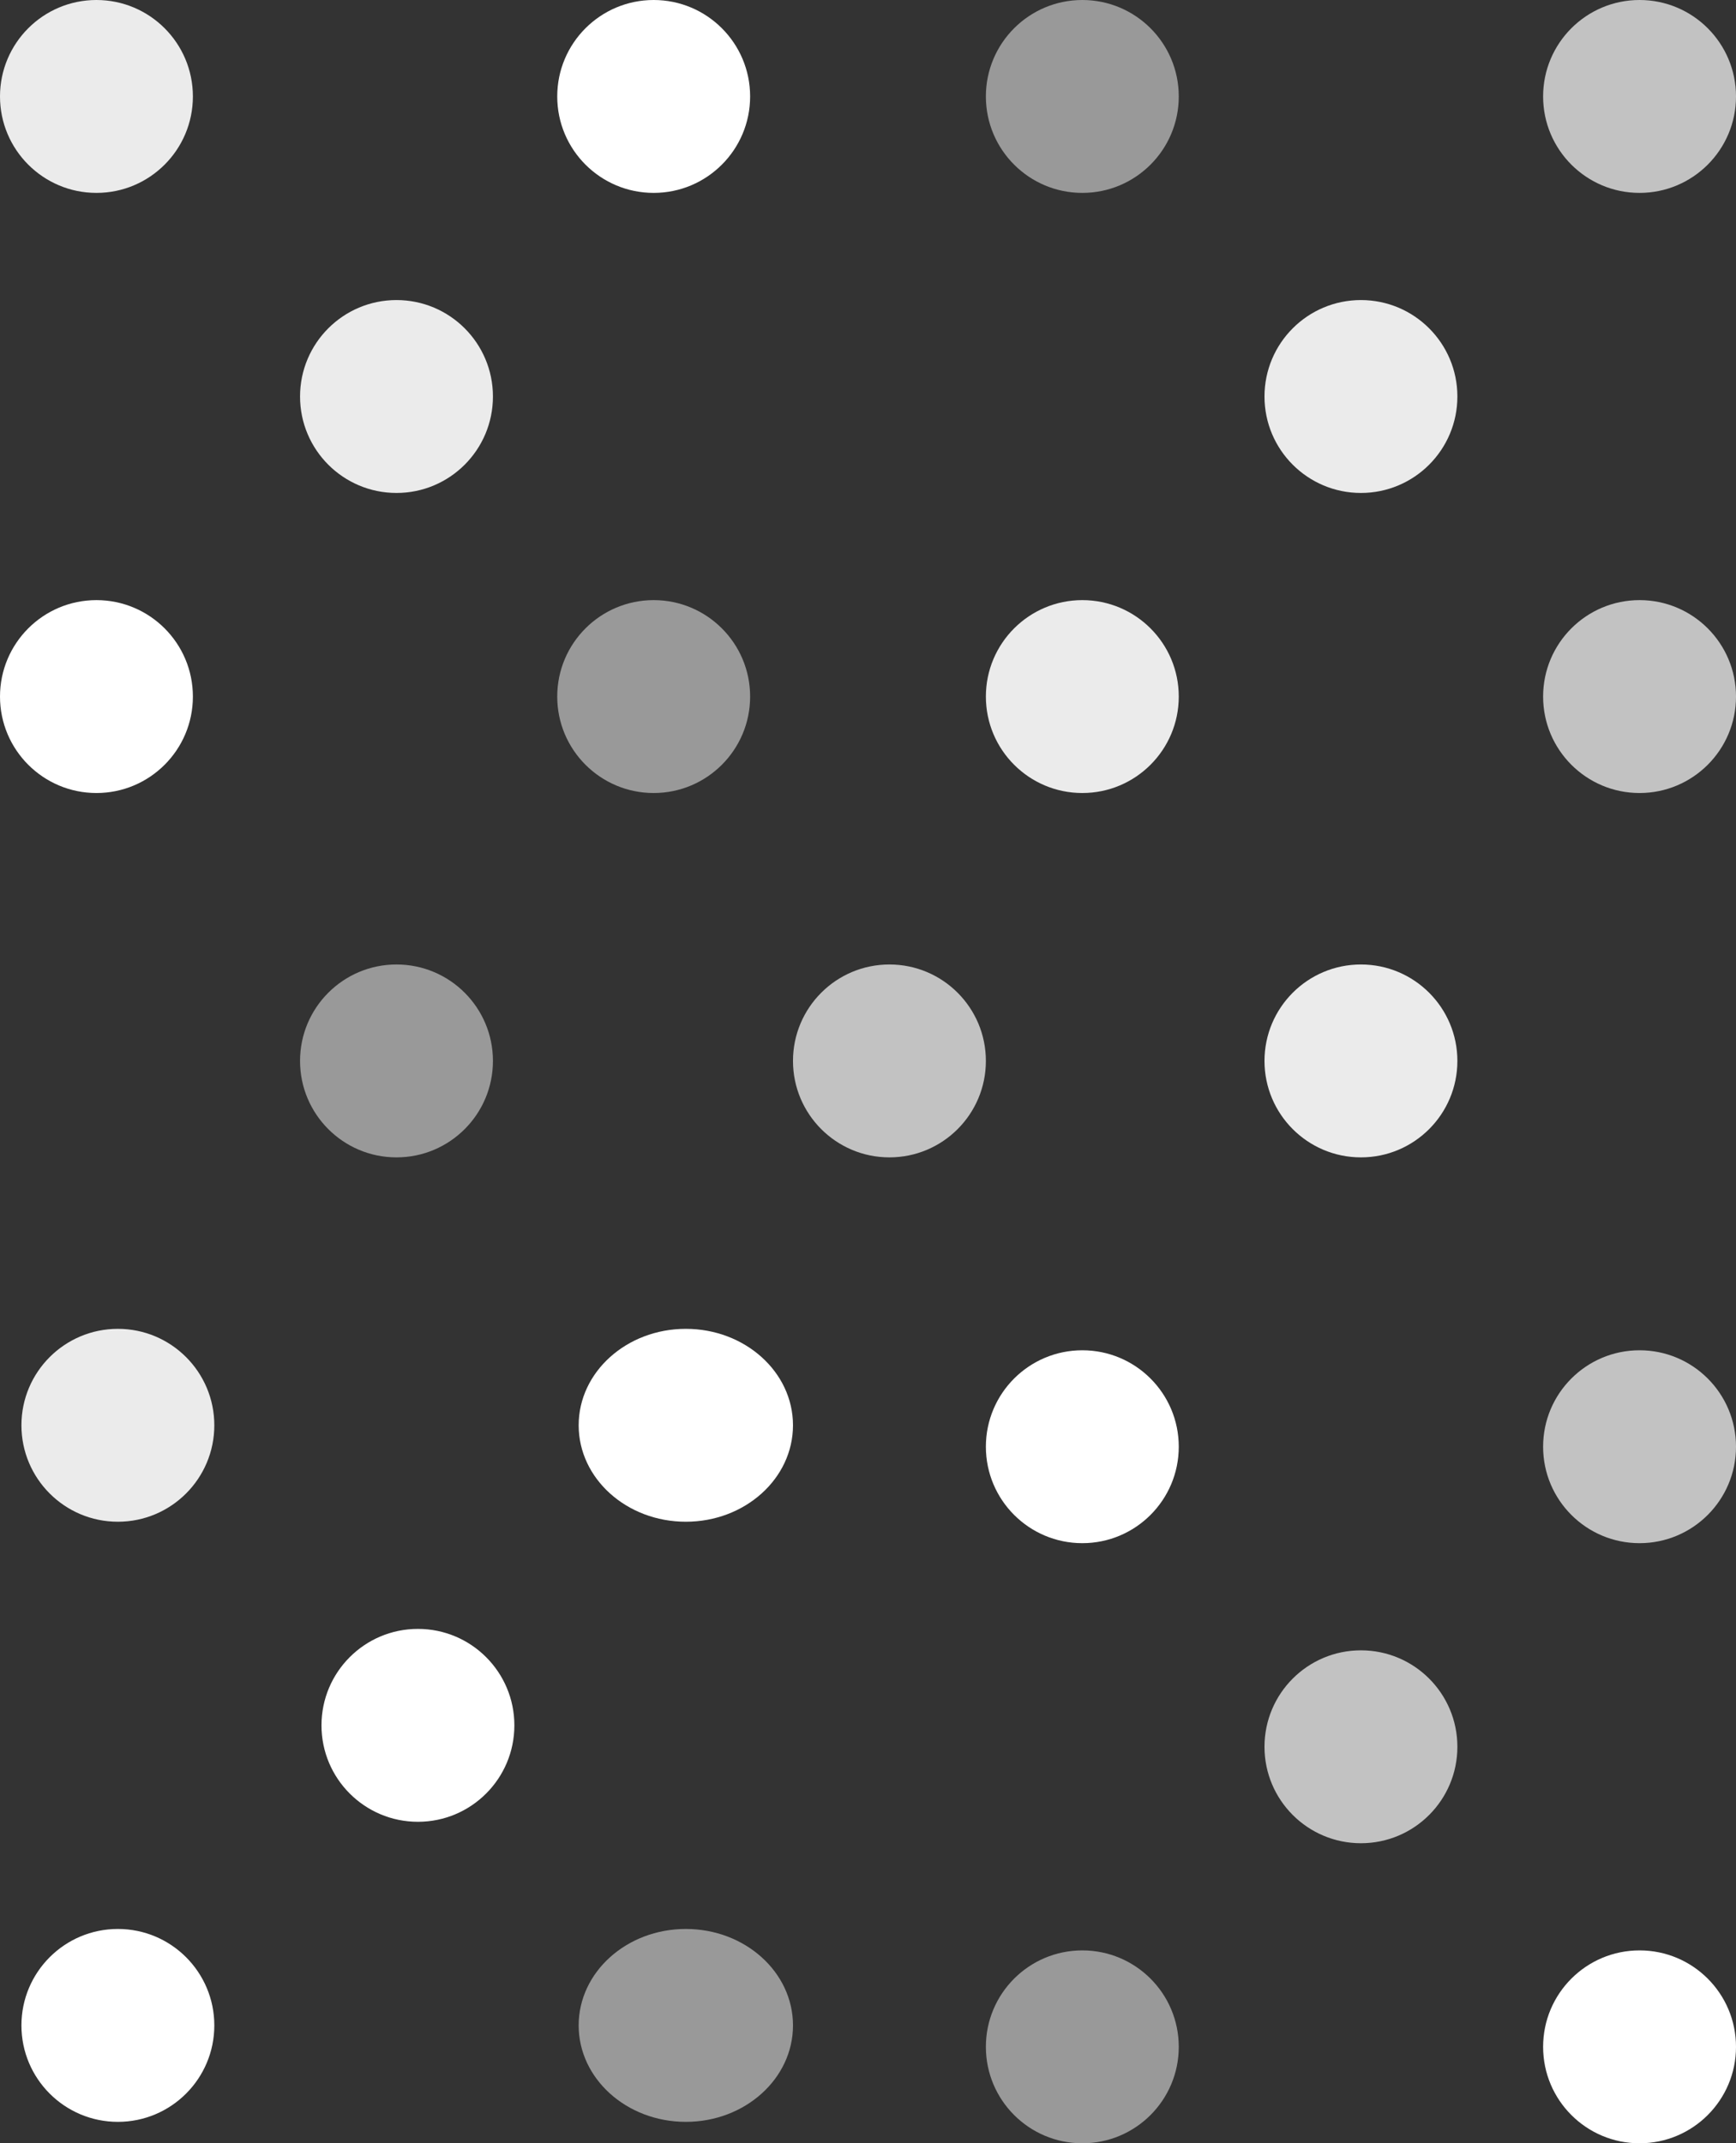 <svg width="81" height="100" viewBox="0 0 81 100" fill="none" xmlns="http://www.w3.org/2000/svg">
<rect x="0" y="0" width="81" height="100" fill="#333333" stroke="none"/>
<circle cx="4.5" cy="4.5" r="4.5" fill="white" fill-opacity="0.9"/>
<circle cx="5.5" cy="66.5" r="4.5" fill="white" fill-opacity="0.9"/>
<circle cx="50.5" cy="4.5" r="4.5" fill="white" fill-opacity="0.5"/>
<circle cx="50.5" cy="67.5" r="4.5" fill="white"/>
<circle cx="30.5" cy="4.5" r="4.5" fill="white"/>
<ellipse cx="32" cy="66.5" rx="5" ry="4.5" fill="white"/>
<circle cx="76.5" cy="4.5" r="4.5" fill="white" fill-opacity="0.7"/>
<circle cx="76.5" cy="67.5" r="4.5" fill="white" fill-opacity="0.7"/>
<circle cx="18.5" cy="18.5" r="4.5" fill="white" fill-opacity="0.9"/>
<circle cx="18.5" cy="49.5" r="4.5" fill="white" fill-opacity="0.5"/>
<circle cx="19.5" cy="80.5" r="4.5" fill="white"/>
<circle cx="63.5" cy="18.5" r="4.5" fill="white" fill-opacity="0.9"/>
<circle cx="63.5" cy="49.5" r="4.5" fill="white" fill-opacity="0.9"/>
<circle cx="41.5" cy="49.5" r="4.5" fill="white" fill-opacity="0.7"/>
<circle cx="63.5" cy="81.5" r="4.5" fill="white" fill-opacity="0.7"/>
<circle cx="4.5" cy="32.5" r="4.5" fill="white"/>
<circle cx="5.5" cy="94.5" r="4.5" fill="white"/>
<circle cx="50.5" cy="32.5" r="4.5" fill="white" fill-opacity="0.9"/>
<circle cx="50.5" cy="95.5" r="4.5" fill="white" fill-opacity="0.5"/>
<circle cx="30.5" cy="32.5" r="4.5" fill="white" fill-opacity="0.5"/>
<ellipse cx="32" cy="94.5" rx="5" ry="4.5" fill="white" fill-opacity="0.5"/>
<circle cx="76.5" cy="32.5" r="4.5" fill="white" fill-opacity="0.7"/>
<circle cx="76.5" cy="95.5" r="4.5" fill="white"/>
</svg>
